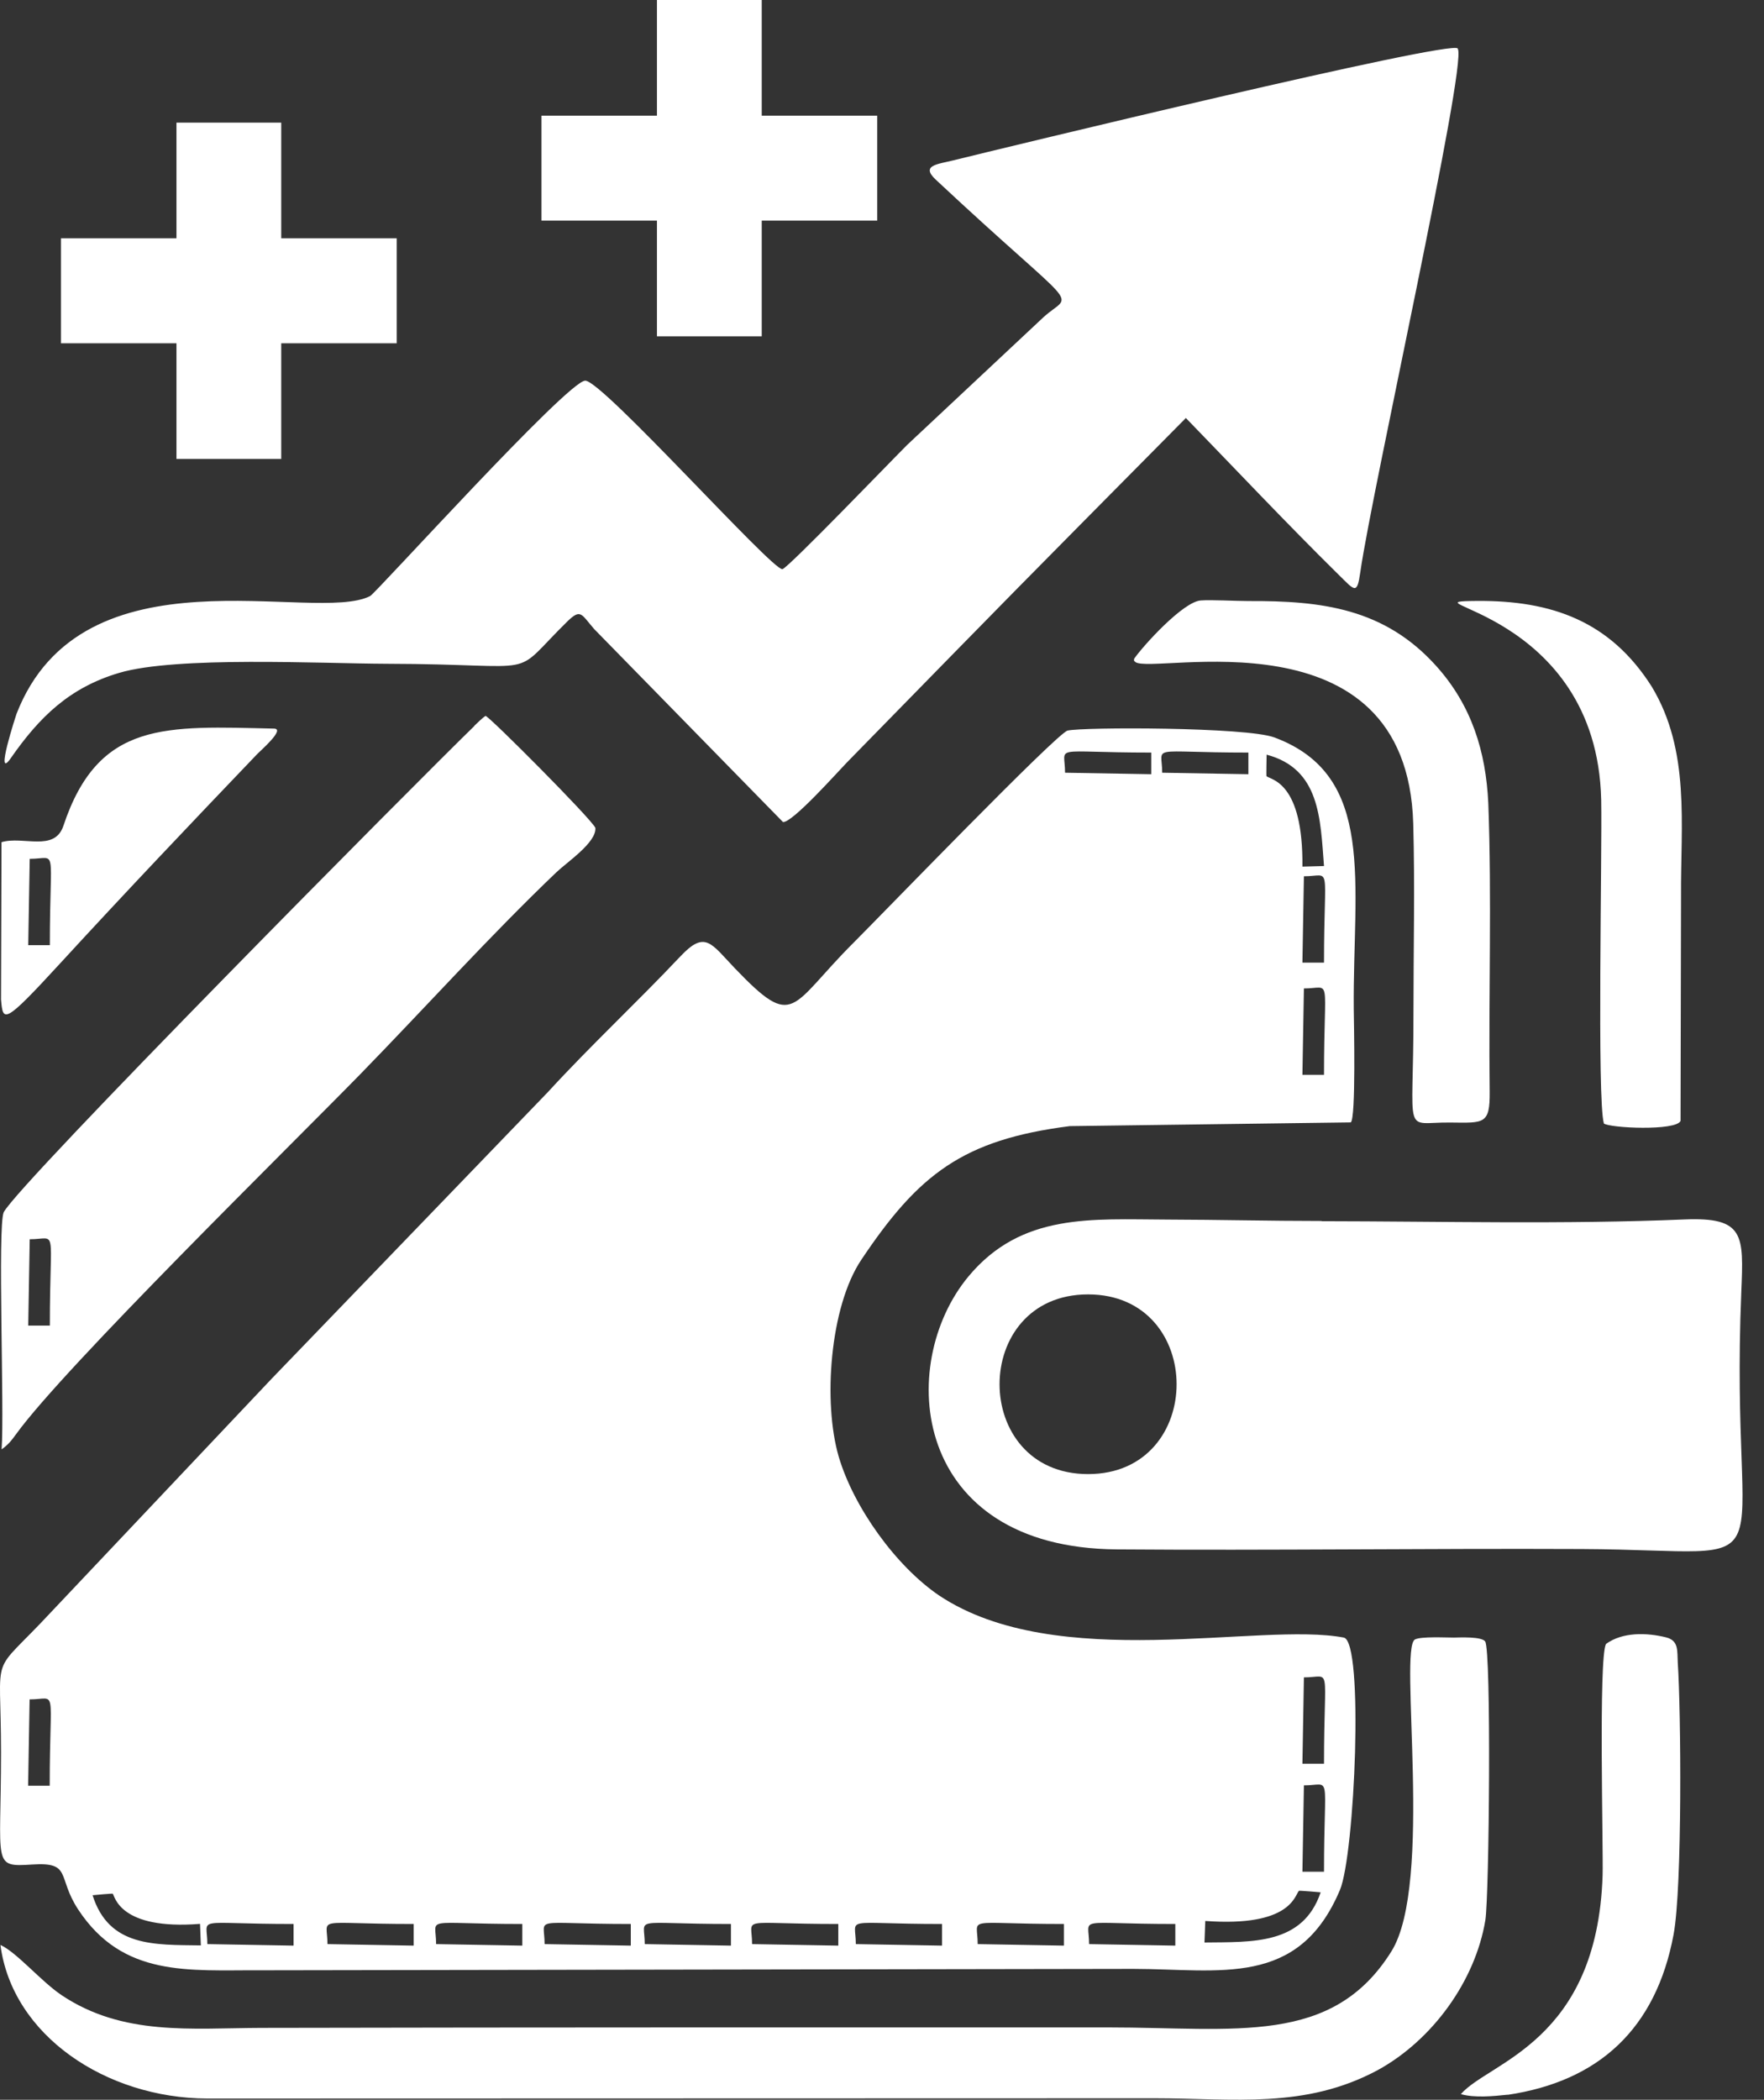 <svg width="79" height="94" viewBox="0 0 79 94" fill="none" xmlns="http://www.w3.org/2000/svg">

<rect x="0" y="0" width="79" height="94" fill="#333333" stroke="none"/>

<path id="Vector" fill-rule="evenodd" clip-rule="evenodd" d="M67.521 93.773C66.886 93.84 66.038 93.924 65.424 93.747C66.683 92.298 71.532 91.423 71.772 83.953C71.808 82.796 71.584 74.263 71.922 73.596C72.661 73.054 73.749 73.085 74.612 73.299C75.195 73.445 75.107 73.909 75.138 74.429C75.284 76.55 75.346 84.474 74.951 86.599C74.16 90.84 71.584 93.174 67.521 93.778V93.773ZM7.903 5.491H12.595V10.669H17.767V15.368H12.595V20.547H7.903V15.368H2.731V10.669H7.903V5.491ZM29.421 0H34.114V5.178H39.286V9.877H34.114V15.056H29.421V9.877H24.25V5.178H29.421V0ZM65.112 73.309C65.367 73.304 66.356 73.257 66.512 73.481C66.793 73.877 66.694 84.843 66.522 85.953C66.069 88.693 64.139 91.34 61.689 92.679C58.426 94.424 55.258 93.934 51.71 93.934L9.286 93.945C4.75 93.929 0.546 91.121 0.02 87.068C0.764 87.412 1.831 88.693 2.762 89.319C5.504 91.152 8.563 90.793 11.7 90.782C24.343 90.756 36.97 90.761 49.608 90.761C55.336 90.761 59.67 91.6 62.318 87.349C64.202 84.323 62.63 73.784 63.369 73.393C63.64 73.252 64.748 73.309 65.112 73.309ZM59.191 54.669C64.555 54.675 70.091 54.815 75.434 54.591C78.135 54.477 78.088 55.289 77.984 57.827C77.427 71.168 80.528 69.392 70.835 69.345C63.9 69.314 56.944 69.413 50.014 69.361C40.805 69.293 40.097 61.077 43.375 57.139C45.747 54.289 48.9 54.586 52.246 54.596C54.561 54.602 56.876 54.659 59.197 54.659L59.191 54.669ZM71.829 50.293C71.517 49.231 71.756 38.181 71.709 35.811C71.517 27.236 62.521 26.934 66.142 26.902C69.488 26.876 72.115 27.804 73.978 30.747C75.705 33.617 75.263 36.9 75.284 40.109L75.263 50.179C75.065 50.637 72.089 50.502 71.824 50.293H71.829ZM0.046 44.745L0.067 37.702C1.035 37.41 2.445 38.155 2.84 36.967C4.417 32.232 7.445 32.513 12.273 32.617C12.798 32.628 11.643 33.623 11.518 33.758C8.532 36.879 5.639 39.921 2.715 43.104C0.145 45.902 0.135 45.756 0.046 44.745ZM21.237 32.497C21.331 32.409 21.633 32.107 21.747 32.049C21.919 32.075 26.487 36.66 26.664 37.061C26.716 37.717 25.394 38.593 24.921 39.046C21.945 41.885 19.042 45.11 16.144 48.079C13.027 51.273 2.892 61.202 0.728 64.193C0.504 64.5 0.379 64.662 0.072 64.885C0.202 63.14 -0.115 54.925 0.166 54.268C0.842 52.971 18.88 34.785 21.242 32.503L21.237 32.497ZM47.907 50.413C43.115 51.023 41.133 52.57 38.568 56.404C37.163 58.509 36.851 62.791 37.563 65.214C38.229 67.469 40.118 70.111 42.064 71.429C47.339 74.935 56.423 72.591 60.18 73.309C61.09 73.481 60.674 83.031 60.008 84.609C58.156 88.996 54.639 88.146 50.758 88.141L11.643 88.204C8.449 88.188 5.504 88.532 3.496 85.474C2.544 84.02 3.23 83.353 1.451 83.468C-0.375 83.583 0.046 83.515 0.046 78.446C0.046 73.674 -0.516 75.185 2.273 72.184L12.153 61.734L24.53 48.897C26.445 46.808 28.526 44.875 30.477 42.807C31.585 41.635 31.84 42.229 32.917 43.354C35.607 46.157 35.347 45.073 38.235 42.193C39.535 40.895 47.272 32.883 47.808 32.706C48.495 32.544 55.815 32.544 57.074 33.013C61.663 34.722 60.581 39.53 60.627 45.157C60.633 45.714 60.731 50.095 60.492 50.246L47.907 50.413ZM50.794 29.486C51.226 28.872 52.984 26.944 53.77 26.881C54.249 26.845 55.357 26.907 55.914 26.907C59.186 26.892 62.001 27.23 64.326 29.82C65.908 31.581 66.543 33.644 66.652 35.946C66.813 40.197 66.662 44.584 66.715 48.866C66.73 50.346 66.46 50.267 64.956 50.252C62.786 50.226 63.307 51.033 63.301 45.37C63.301 42.588 63.369 39.624 63.291 36.868C63.015 27.199 51.627 30.226 50.846 29.637L50.784 29.575L50.794 29.486ZM65.289 2.188C65.7 2.969 61.428 22.011 60.919 25.626C60.773 26.647 60.674 26.439 59.93 25.709C57.61 23.422 55.378 21.052 53.109 18.713C44.676 27.23 46.299 25.579 37.917 34.144C37.517 34.555 35.488 36.837 35.066 36.801L26.612 28.163C26.029 27.491 26.013 27.246 25.436 27.793C22.72 30.455 24.546 29.731 17.32 29.715C14.354 29.705 7.892 29.366 5.338 30.122C3.121 30.778 1.774 32.086 0.483 33.941C-0.266 35.014 0.728 31.992 0.738 31.961C3.693 24.355 14.104 27.955 16.576 26.683C16.836 26.553 25.394 17.077 26.206 17.041C26.95 17.004 34.582 25.543 35.04 25.48C35.274 25.449 39.998 20.541 40.633 19.911L46.731 14.201C48.057 12.993 48.531 14.233 41.903 8.038C41.216 7.392 42.012 7.351 42.693 7.179C44.67 6.689 65.06 1.75 65.284 2.172L65.289 2.188ZM8.995 87.094L8.959 86.125C5.343 86.412 5.14 84.875 5.051 84.776C5.031 84.76 4.235 84.833 4.146 84.843C4.88 87.172 6.924 87.058 8.99 87.089L8.995 87.094ZM53.942 86.964L53.978 85.995C57.813 86.276 57.984 84.843 58.172 84.645C58.192 84.63 59.051 84.703 59.145 84.713C58.349 87.068 56.09 86.933 53.942 86.959V86.964ZM59.295 38.77L58.328 38.796C58.369 34.998 56.918 34.915 56.72 34.748C56.704 34.727 56.725 33.878 56.725 33.784C59.118 34.42 59.129 36.639 59.295 38.77ZM1.326 76.076C2.596 76.076 2.226 75.378 2.226 79.941H1.259L1.326 76.076ZM58.395 75.091C59.665 75.091 59.295 74.393 59.295 78.957H58.328L58.395 75.091ZM58.395 79.926C59.665 79.926 59.295 79.228 59.295 83.791H58.328L58.395 79.926ZM58.395 39.228C59.665 39.228 59.295 38.53 59.295 43.094H58.328L58.395 39.228ZM58.395 44.25C59.665 44.25 59.295 43.552 59.295 48.116H58.328L58.395 44.25ZM47.698 34.592C47.698 33.321 47.001 33.69 51.559 33.69V34.659L47.698 34.592ZM52.048 34.592C52.048 33.321 51.351 33.69 55.908 33.69V34.659L52.048 34.592ZM9.286 87.031C9.286 85.76 8.589 86.13 13.147 86.13V87.099L9.286 87.031ZM14.666 87.031C14.666 85.76 13.969 86.13 18.527 86.13V87.099L14.666 87.031ZM19.531 87.031C19.531 85.76 18.834 86.13 23.391 86.13V87.099L19.531 87.031ZM24.39 87.031C24.39 85.76 23.693 86.13 28.25 86.13V87.099L24.39 87.031ZM28.875 87.031C28.875 85.76 28.178 86.13 32.735 86.13V87.099L28.875 87.031ZM33.682 87.031C33.682 85.76 32.985 86.13 37.543 86.13V87.099L33.682 87.031ZM38.328 87.031C38.328 85.76 37.631 86.13 42.189 86.13V87.099L38.328 87.031ZM43.786 87.031C43.786 85.76 43.089 86.13 47.646 86.13V87.099L43.786 87.031ZM48.775 87.031C48.775 85.76 48.078 86.13 52.636 86.13V87.099L48.775 87.031ZM1.331 55.477C2.601 55.477 2.232 54.779 2.232 59.343H1.264L1.331 55.477ZM1.331 38.447C2.601 38.447 2.232 37.749 2.232 42.312H1.264L1.331 38.447ZM48.729 57.946C54.015 57.946 54.015 65.99 48.729 65.99C43.443 65.99 43.443 57.946 48.729 57.946Z" fill="white"/>
</svg>
